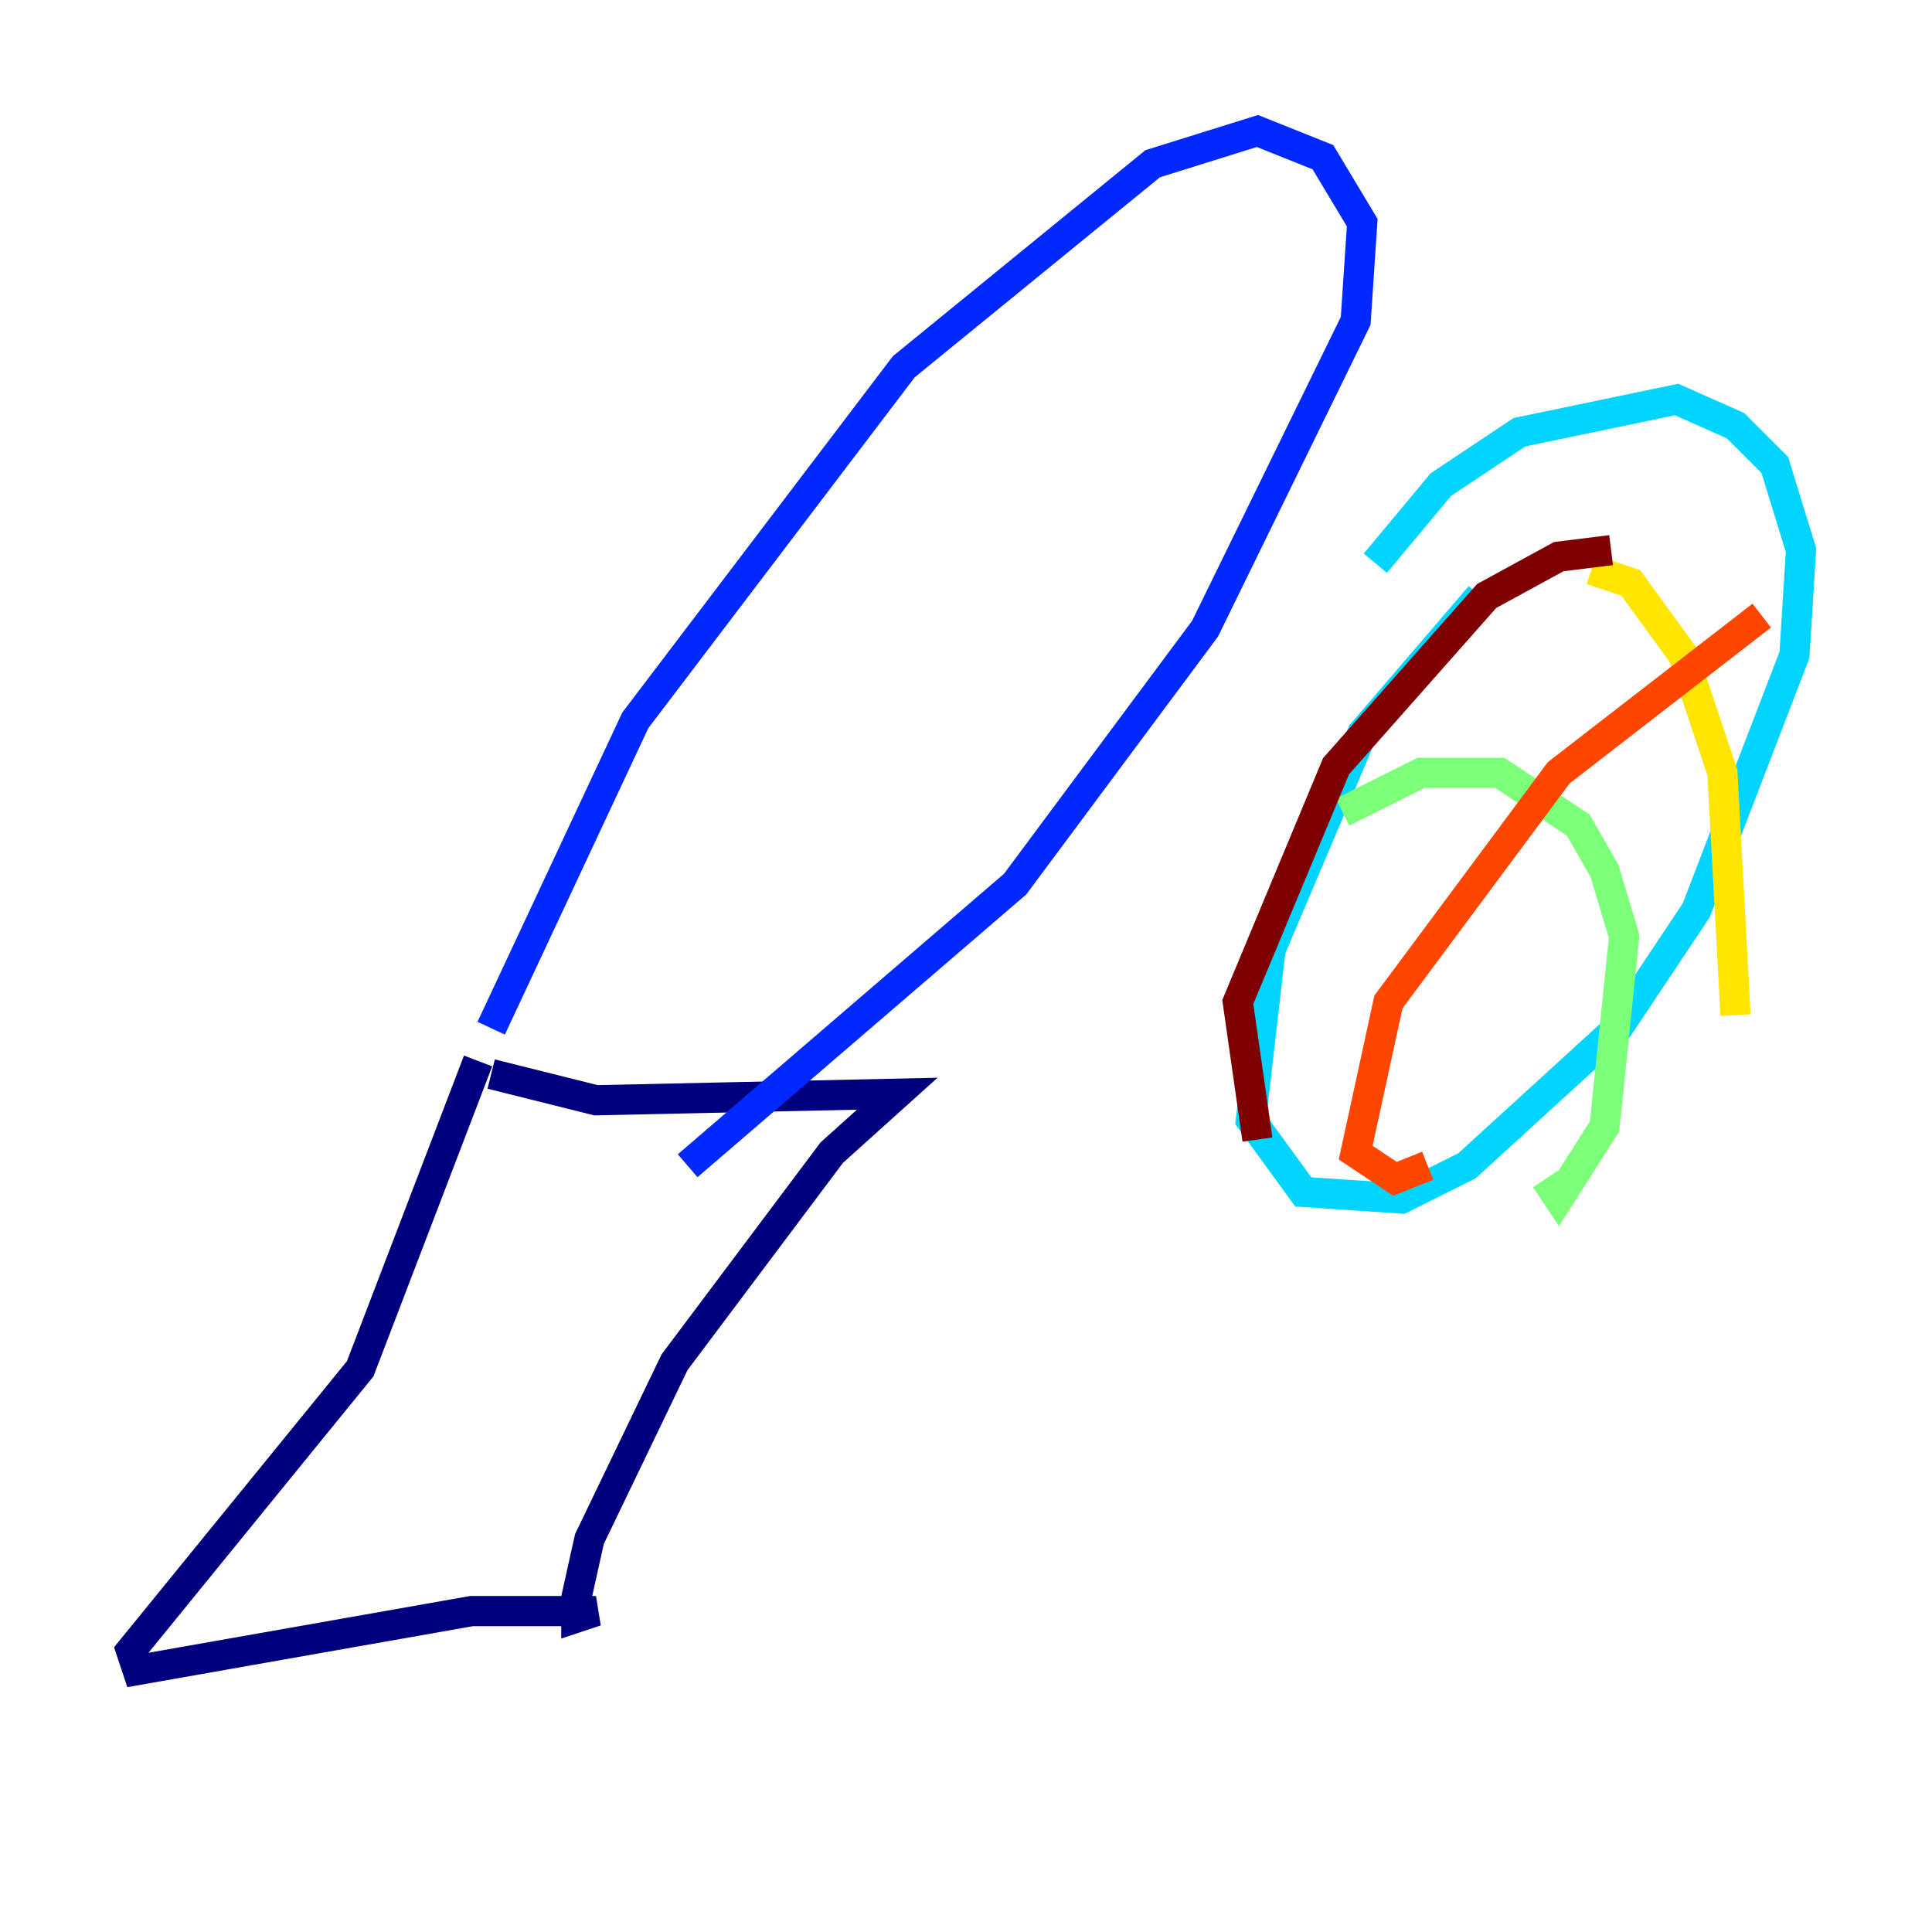 <?xml version="1.0" encoding="utf-8" ?>
<svg baseProfile="tiny" height="128" version="1.2" viewBox="0,0,128,128" width="128" xmlns="http://www.w3.org/2000/svg" xmlns:ev="http://www.w3.org/2001/xml-events" xmlns:xlink="http://www.w3.org/1999/xlink"><defs /><polyline fill="none" points="31.675,70.291 23.864,90.685 8.678,109.342 9.112,110.644 31.241,106.739 39.485,106.739 38.183,107.173 38.183,105.871 39.051,101.966 44.691,90.251 55.105,76.366 59.444,72.461 39.485,72.895 32.542,71.159" stroke="#00007f" stroke-width="2" /><polyline fill="none" points="32.542,68.122 42.088,47.729 59.878,24.298 76.366,10.848 83.308,8.678 87.647,10.414 90.251,14.752 89.817,21.261 79.837,41.654 67.254,58.576 45.559,77.234" stroke="#0028ff" stroke-width="2" /><polyline fill="none" points="98.061,39.485 90.251,48.597 84.176,62.915 82.875,74.197 86.346,78.969 92.854,79.403 97.193,77.234 107.173,68.122 112.38,60.312 118.888,43.39 119.322,36.447 117.586,30.807 114.983,28.203 111.078,26.468 100.664,28.637 95.458,32.108 91.119,37.315" stroke="#00d4ff" stroke-width="2" /><polyline fill="none" points="88.949,53.803 94.156,51.2 99.363,51.2 104.57,54.671 106.305,57.709 107.607,62.047 106.305,74.63 103.268,79.403 102.4,78.102" stroke="#7cff79" stroke-width="2" /><polyline fill="none" points="105.437,37.749 108.041,38.617 111.512,43.39 114.115,51.2 114.983,67.254" stroke="#ffe500" stroke-width="2" /><polyline fill="none" points="116.719,40.786 103.268,51.2 91.986,66.386 89.817,76.366 92.42,78.102 94.59,77.234" stroke="#ff4600" stroke-width="2" /><polyline fill="none" points="106.739,36.447 103.268,36.881 98.495,39.485 88.515,50.766 82.007,66.386 83.308,75.498" stroke="#7f0000" stroke-width="2" /></svg>